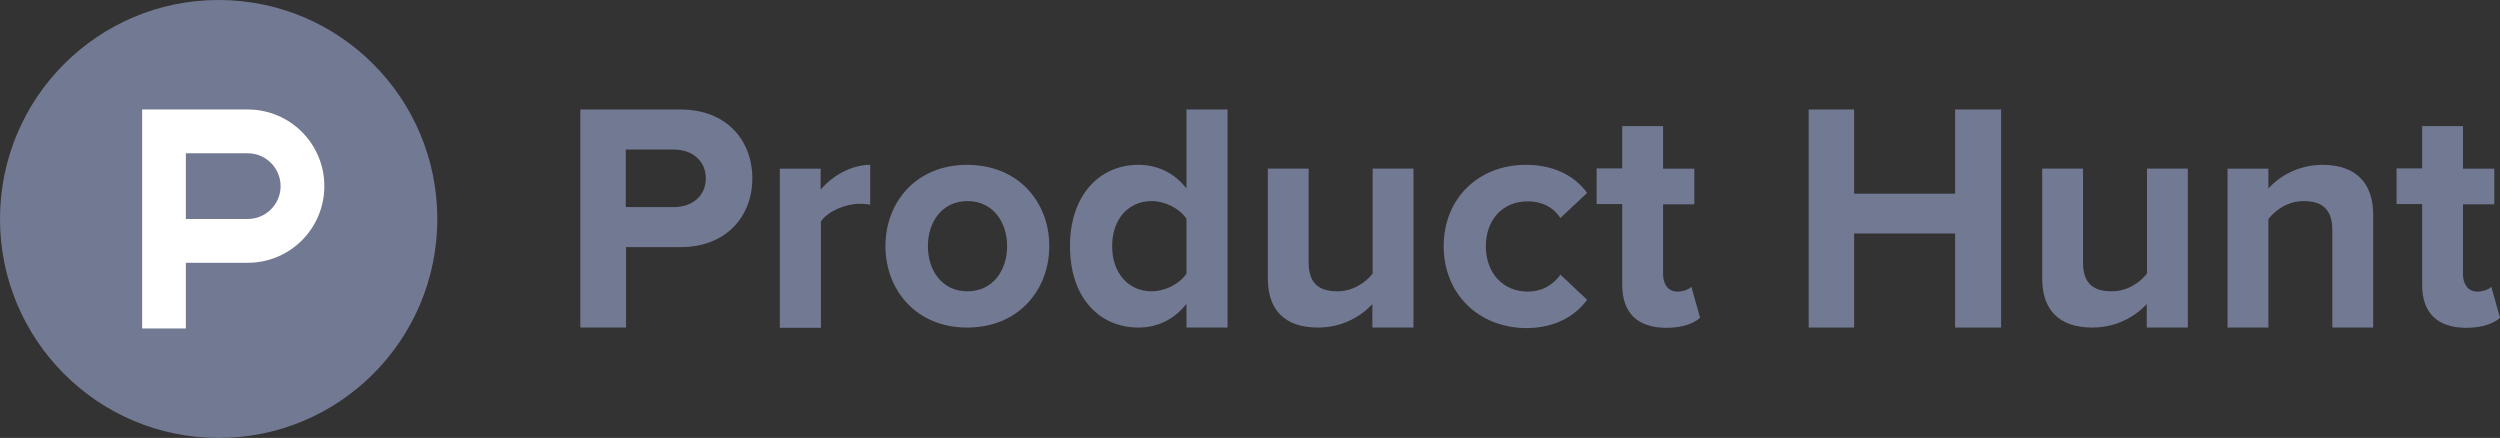 <svg width="137" height="24" viewBox="0 0 137 24" fill="none" xmlns="http://www.w3.org/2000/svg">
<rect x="0" y="0" width="137" height="24" fill="#333333" stroke="none"/>
<path d="M23.965 12C23.965 18.63 18.603 24 11.982 24C5.362 24 0 18.63 0 12C0 5.37 5.362 0 11.982 0C18.603 0 23.965 5.37 23.965 12Z" fill="#727992"/>
<path d="M13.58 12H10.185V8.4H13.58C14.569 8.4 15.377 9.21 15.377 10.2C15.377 11.19 14.569 12 13.58 12ZM13.58 6H7.789V18H10.185V14.4H13.58C15.897 14.4 17.774 12.52 17.774 10.2C17.774 7.88 15.897 6 13.58 6Z" fill="white"/>
<path d="M38.678 9.779C38.678 8.793 37.917 8.196 36.933 8.196H34.293V11.348H36.933C37.917 11.348 38.678 10.75 38.678 9.779ZM31.802 17.95V6H37.291C39.841 6 41.228 7.718 41.228 9.779C41.228 11.826 39.826 13.543 37.291 13.543H34.308V17.95H31.802Z" fill="#727992"/>
<path d="M42.735 17.95V9.242H44.972V10.392C45.584 9.66 46.628 9.033 47.687 9.033V11.213C47.523 11.184 47.329 11.169 47.075 11.169C46.33 11.169 45.345 11.587 44.987 12.14V17.965H42.735V17.95Z" fill="#727992"/>
<path d="M55.19 13.484C55.19 12.169 54.414 11.019 53.012 11.019C51.625 11.019 50.849 12.169 50.849 13.484C50.849 14.828 51.625 15.964 53.012 15.964C54.414 15.964 55.19 14.813 55.19 13.484ZM48.522 13.484C48.522 11.079 50.208 9.033 52.997 9.033C55.816 9.033 57.501 11.079 57.501 13.484C57.501 15.889 55.816 17.95 52.997 17.95C50.208 17.95 48.522 15.889 48.522 13.484Z" fill="#727992"/>
<path d="M65.018 14.992V11.99C64.645 11.422 63.84 11.019 63.109 11.019C61.827 11.019 60.946 12.02 60.946 13.484C60.946 14.962 61.827 15.963 63.109 15.963C63.84 15.963 64.645 15.56 65.018 14.992ZM65.018 17.95V16.65C64.347 17.502 63.437 17.95 62.393 17.95C60.26 17.95 58.635 16.337 58.635 13.484C58.635 10.72 60.23 9.032 62.393 9.032C63.393 9.032 64.347 9.451 65.018 10.332V6H67.27V17.95H65.018Z" fill="#727992"/>
<path d="M75.206 17.95V16.665C74.624 17.292 73.61 17.95 72.223 17.95C70.358 17.95 69.478 16.934 69.478 15.276V9.241H71.715V14.395C71.715 15.575 72.328 15.963 73.282 15.963C74.147 15.963 74.833 15.485 75.221 14.992V9.241H77.459V17.95H75.206Z" fill="#727992"/>
<path d="M79.114 13.484C79.114 10.885 81.008 9.033 83.618 9.033C85.363 9.033 86.407 9.794 86.974 10.571L85.512 11.945C85.11 11.348 84.498 11.034 83.722 11.034C82.365 11.034 81.425 12.02 81.425 13.499C81.425 14.978 82.38 15.979 83.722 15.979C84.498 15.979 85.11 15.62 85.512 15.052L86.974 16.427C86.407 17.203 85.363 17.98 83.618 17.98C81.008 17.95 79.114 16.098 79.114 13.484Z" fill="#727992"/>
<path d="M88.898 15.605V11.184H87.496V9.227H88.898V6.912H91.136V9.242H92.85V11.199H91.136V15.023C91.136 15.575 91.419 15.979 91.911 15.979C92.239 15.979 92.567 15.859 92.686 15.71L93.164 17.413C92.836 17.711 92.239 17.965 91.3 17.965C89.718 17.95 88.898 17.144 88.898 15.605Z" fill="#727992"/>
<path d="M107.14 17.95V12.796H101.606V17.95H99.115V6H101.606V10.616H107.14V6H109.66V17.95H107.14Z" fill="#727992"/>
<path d="M117.641 17.95V16.665C117.059 17.292 116.044 17.95 114.657 17.95C112.793 17.95 111.913 16.934 111.913 15.276V9.241H114.15V14.395C114.15 15.575 114.762 15.963 115.716 15.963C116.582 15.963 117.268 15.485 117.655 14.992V9.241H119.893V17.95H117.641Z" fill="#727992"/>
<path d="M127.812 17.95V12.603C127.812 11.423 127.2 11.019 126.246 11.019C125.366 11.019 124.695 11.512 124.307 12.005V17.95H122.069V9.242H124.307V10.332C124.859 9.705 125.903 9.033 127.275 9.033C129.154 9.033 130.049 10.093 130.049 11.736V17.95H127.812Z" fill="#727992"/>
<path d="M132.734 15.605V11.184H131.332V9.227H132.734V6.912H134.971V9.242H136.687V11.199H134.971V15.023C134.971 15.575 135.255 15.979 135.747 15.979C136.075 15.979 136.403 15.859 136.523 15.71L137 17.413C136.672 17.711 136.075 17.965 135.135 17.965C133.555 17.95 132.734 17.144 132.734 15.605Z" fill="#727992"/>
</svg>
